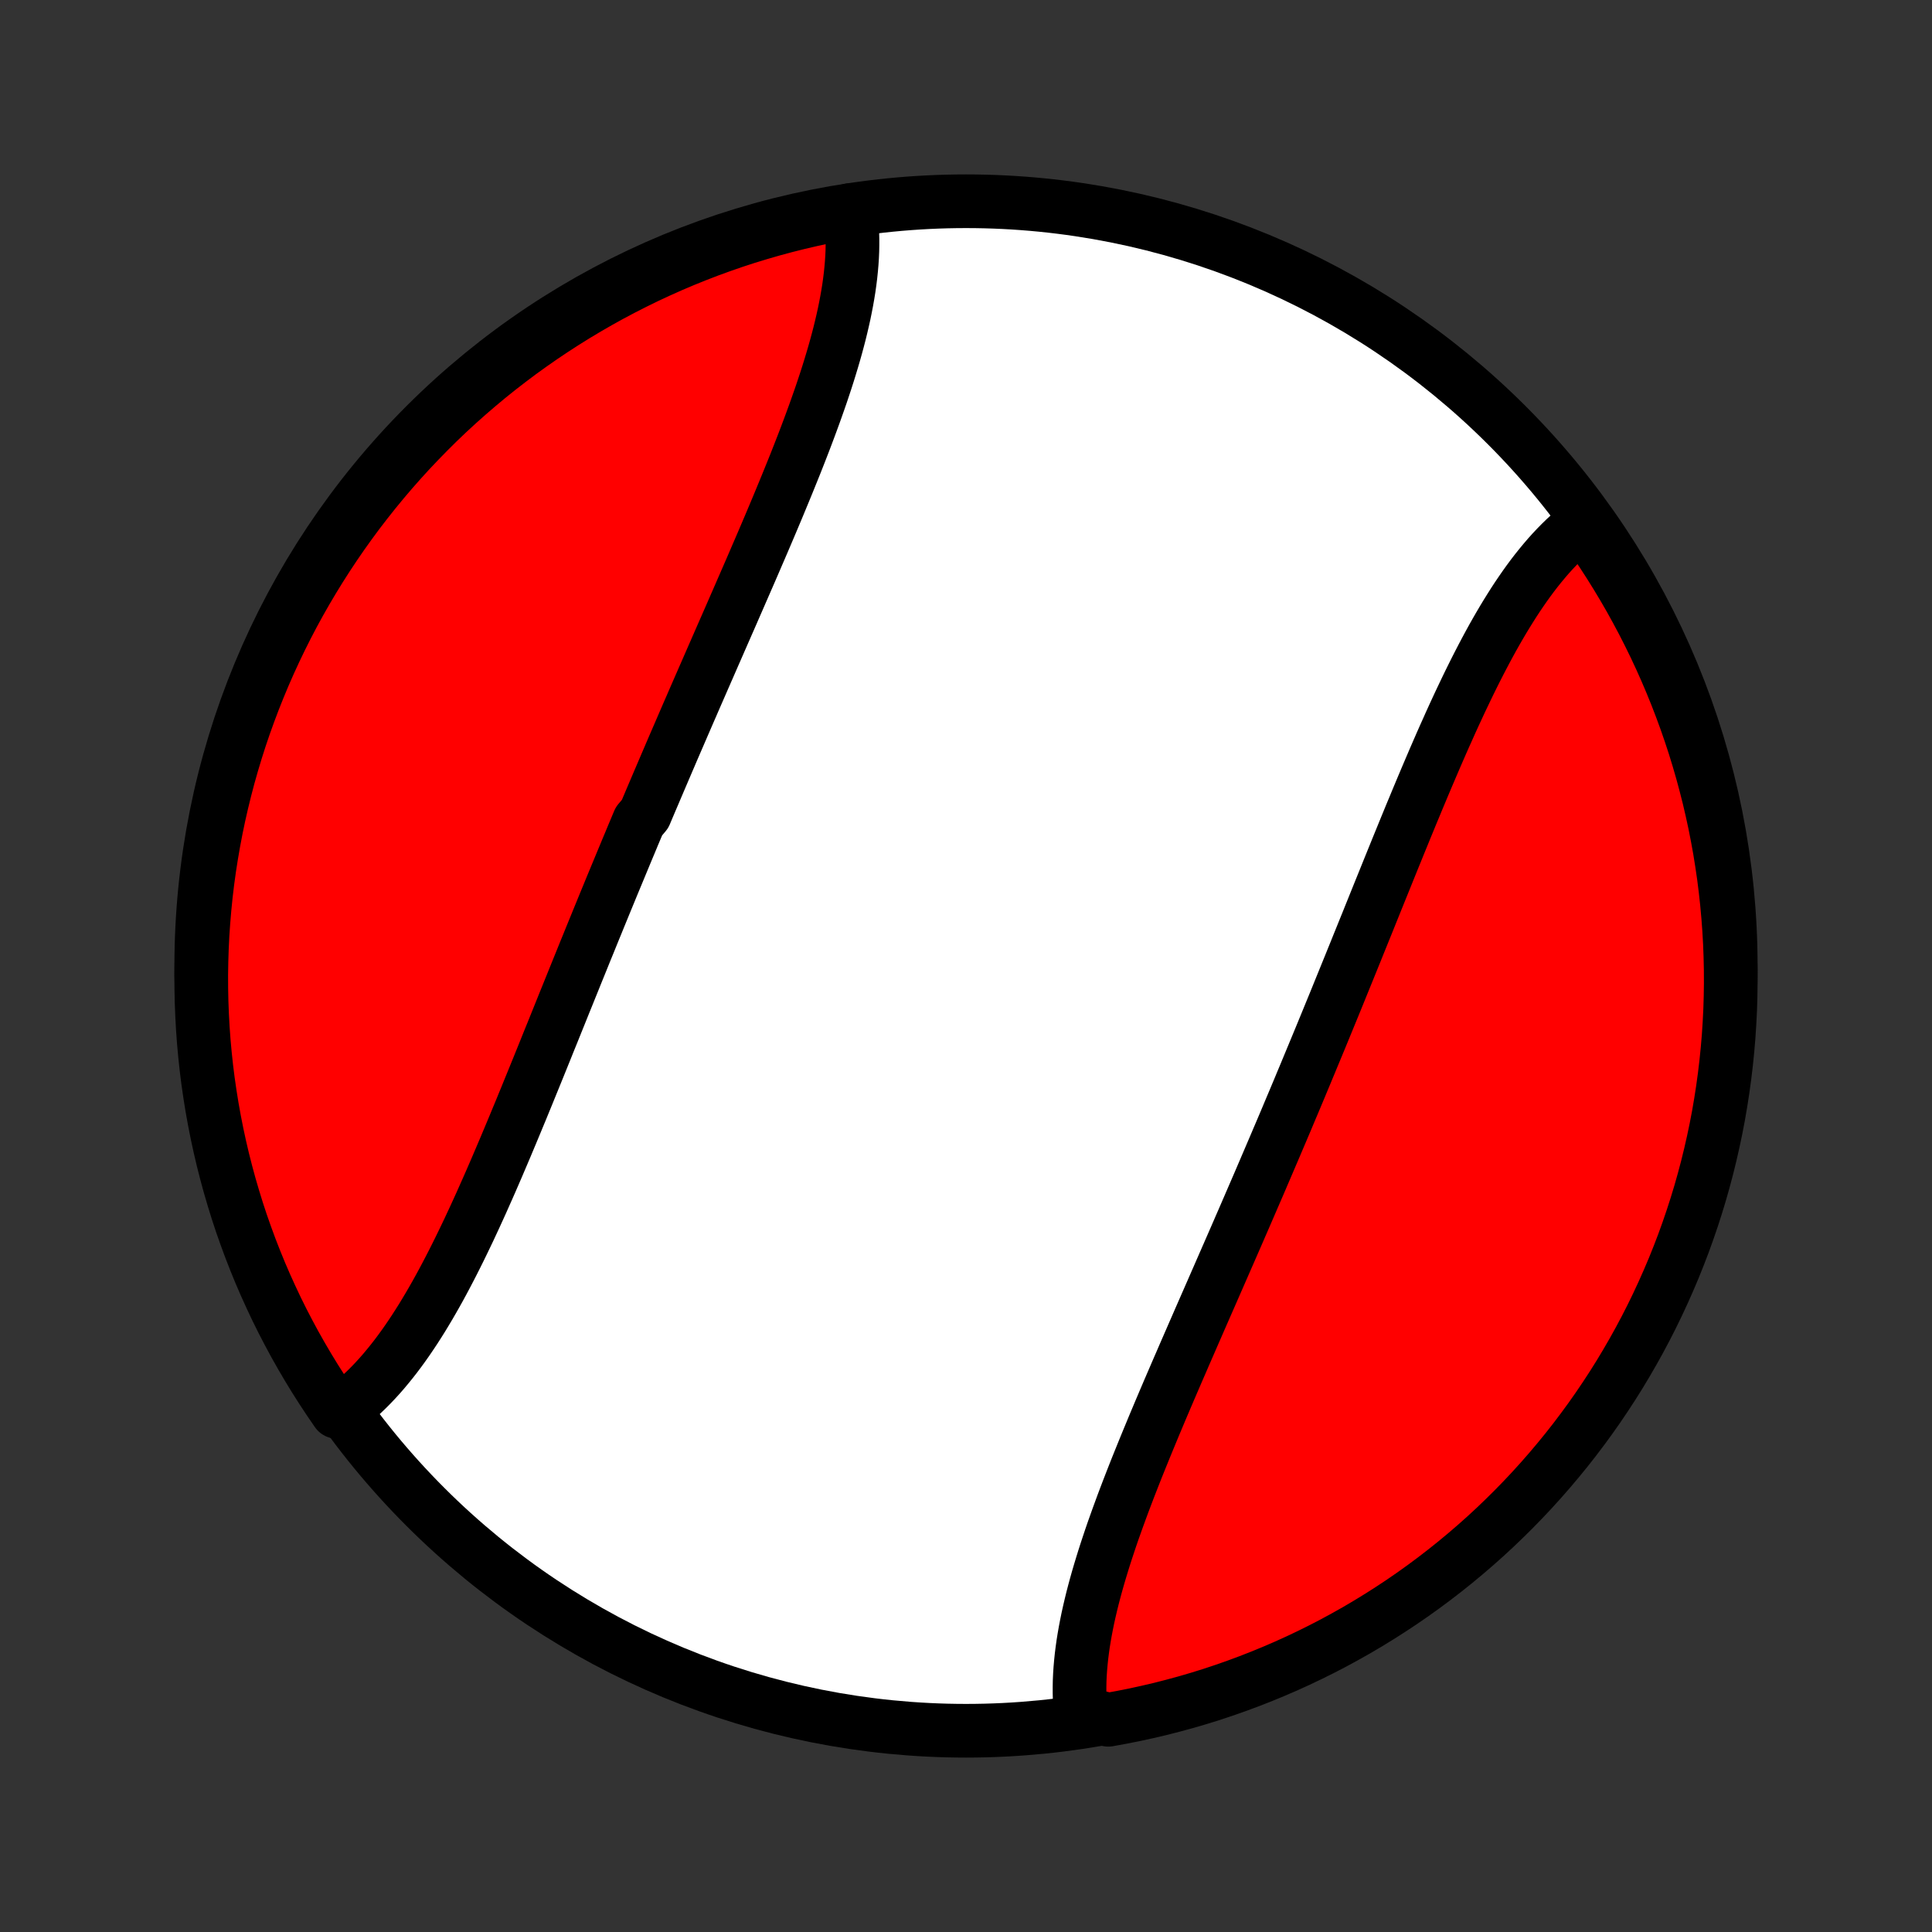 <?xml version="1.0" encoding="utf-8" standalone="no"?>
<!DOCTYPE svg PUBLIC "-//W3C//DTD SVG 1.1//EN"
  "http://www.w3.org/Graphics/SVG/1.1/DTD/svg11.dtd">
<!-- Created with matplotlib (http://matplotlib.org/) -->
<svg height="72pt" version="1.1" viewBox="0 0 72 72" width="72pt" xmlns="http://www.w3.org/2000/svg" xmlns:xlink="http://www.w3.org/1999/xlink">
 <rect x="0" y="0" width="72" height="72" fill="#333333" stroke="none"/>
 <defs>
  <style type="text/css">
*{stroke-linecap:butt;stroke-linejoin:round;}
  </style>
 </defs>
 <g id="figure_1">
  <g id="patch_1">
   <path d="
M0 72
L72 72
L72 0
L0 0
z
" style="fill:none;"/>
  </g>
  <g id="axes_1">
   <g id="PatchCollection_1">
    <defs>
     <path d="
M36 -7.5
C43.558 -7.5 50.808 -10.503 56.153 -15.848
C61.497 -21.192 64.5 -28.442 64.5 -36
C64.5 -43.558 61.497 -50.808 56.153 -56.153
C50.808 -61.497 43.558 -64.5 36 -64.5
C28.442 -64.5 21.192 -61.497 15.848 -56.153
C10.503 -50.808 7.5 -43.558 7.5 -36
C7.5 -28.442 10.503 -21.192 15.848 -15.848
C21.192 -10.503 28.442 -7.5 36 -7.5
z
" id="C0_0_a811fe30f3"/>
     <path d="
M31.682 -64.171
L31.711 -63.96
L31.734 -63.747
L31.751 -63.531
L31.763 -63.313
L31.769 -63.093
L31.769 -62.871
L31.765 -62.647
L31.755 -62.42
L31.74 -62.192
L31.72 -61.962
L31.696 -61.73
L31.667 -61.497
L31.634 -61.261
L31.596 -61.025
L31.554 -60.786
L31.508 -60.546
L31.459 -60.305
L31.405 -60.062
L31.348 -59.818
L31.288 -59.573
L31.224 -59.327
L31.157 -59.079
L31.087 -58.83
L31.014 -58.581
L30.938 -58.33
L30.86 -58.078
L30.779 -57.825
L30.695 -57.571
L30.61 -57.317
L30.521 -57.061
L30.431 -56.805
L30.339 -56.548
L30.245 -56.291
L30.149 -56.032
L30.052 -55.774
L29.953 -55.514
L29.852 -55.254
L29.75 -54.993
L29.647 -54.732
L29.542 -54.471
L29.436 -54.209
L29.329 -53.946
L29.221 -53.683
L29.112 -53.42
L29.003 -53.156
L28.892 -52.892
L28.781 -52.628
L28.669 -52.363
L28.556 -52.098
L28.443 -51.833
L28.329 -51.568
L28.214 -51.302
L28.1 -51.037
L27.985 -50.771
L27.869 -50.504
L27.753 -50.238
L27.637 -49.972
L27.521 -49.705
L27.404 -49.438
L27.288 -49.171
L27.171 -48.904
L27.054 -48.637
L26.937 -48.37
L26.82 -48.103
L26.703 -47.835
L26.586 -47.568
L26.469 -47.3
L26.352 -47.032
L26.235 -46.765
L26.118 -46.497
L26.001 -46.229
L25.884 -45.961
L25.768 -45.693
L25.651 -45.425
L25.535 -45.157
L25.419 -44.889
L25.303 -44.62
L25.187 -44.352
L25.071 -44.084
L24.956 -43.815
L24.841 -43.547
L24.726 -43.278
L24.611 -43.009
L24.496 -42.74
L24.382 -42.472
L24.267 -42.203
L24.153 -41.934
L24.039 -41.664
L23.812 -41.395
L23.699 -41.126
L23.586 -40.857
L23.474 -40.587
L23.361 -40.318
L23.249 -40.048
L23.137 -39.778
L23.025 -39.508
L22.913 -39.238
L22.801 -38.968
L22.69 -38.698
L22.579 -38.428
L22.468 -38.158
L22.357 -37.887
L22.247 -37.617
L22.136 -37.346
L22.026 -37.076
L21.916 -36.805
L21.805 -36.534
L21.696 -36.264
L21.586 -35.993
L21.476 -35.722
L21.367 -35.451
L21.257 -35.18
L21.148 -34.909
L21.038 -34.639
L20.929 -34.368
L20.82 -34.097
L20.711 -33.827
L20.602 -33.556
L20.492 -33.286
L20.383 -33.015
L20.274 -32.745
L20.165 -32.475
L20.056 -32.206
L19.946 -31.936
L19.837 -31.668
L19.727 -31.399
L19.618 -31.131
L19.508 -30.863
L19.398 -30.595
L19.287 -30.328
L19.177 -30.062
L19.066 -29.796
L18.955 -29.531
L18.844 -29.266
L18.732 -29.003
L18.62 -28.74
L18.508 -28.478
L18.395 -28.217
L18.282 -27.957
L18.168 -27.698
L18.053 -27.44
L17.939 -27.183
L17.823 -26.928
L17.707 -26.674
L17.59 -26.422
L17.473 -26.171
L17.354 -25.922
L17.235 -25.675
L17.115 -25.429
L16.994 -25.186
L16.872 -24.944
L16.749 -24.705
L16.625 -24.468
L16.5 -24.233
L16.374 -24.001
L16.246 -23.771
L16.117 -23.544
L15.987 -23.32
L15.855 -23.099
L15.723 -22.881
L15.588 -22.667
L15.452 -22.455
L15.314 -22.247
L15.175 -22.043
L15.034 -21.843
L14.891 -21.646
L14.746 -21.453
L14.599 -21.265
L14.45 -21.081
L14.3 -20.901
L14.147 -20.726
L13.992 -20.556
L13.835 -20.391
L13.676 -20.231
L13.514 -20.076
L13.351 -19.926
L13.184 -19.782
L13.016 -19.644
L12.845 -19.511
L12.558 -19.384
L12.279 -19.791
L12.007 -20.203
L11.742 -20.619
L11.485 -21.04
L11.235 -21.466
L10.992 -21.896
L10.758 -22.33
L10.53 -22.769
L10.311 -23.211
L10.1 -23.658
L9.896 -24.108
L9.7 -24.562
L9.513 -25.019
L9.333 -25.48
L9.162 -25.944
L8.998 -26.41
L8.843 -26.88
L8.697 -27.353
L8.558 -27.828
L8.428 -28.306
L8.306 -28.786
L8.193 -29.268
L8.088 -29.753
L7.992 -30.239
L7.904 -30.727
L7.825 -31.217
L7.754 -31.708
L7.692 -32.2
L7.639 -32.694
L7.594 -33.188
L7.558 -33.684
L7.531 -34.18
L7.512 -34.676
L7.502 -35.173
L7.5 -35.671
L7.508 -36.168
L7.524 -36.665
L7.548 -37.163
L7.582 -37.659
L7.624 -38.156
L7.674 -38.651
L7.733 -39.146
L7.801 -39.64
L7.878 -40.133
L7.963 -40.624
L8.056 -41.114
L8.158 -41.603
L8.269 -42.09
L8.388 -42.575
L8.515 -43.058
L8.651 -43.538
L8.795 -44.017
L8.947 -44.493
L9.108 -44.967
L9.277 -45.437
L9.454 -45.905
L9.639 -46.37
L9.832 -46.832
L10.033 -47.29
L10.242 -47.745
L10.459 -48.197
L10.683 -48.644
L10.915 -49.088
L11.155 -49.528
L11.403 -49.964
L11.658 -50.395
L11.92 -50.822
L12.19 -51.245
L12.467 -51.663
L12.751 -52.076
L13.042 -52.484
L13.34 -52.888
L13.646 -53.286
L13.957 -53.678
L14.276 -54.066
L14.601 -54.448
L14.933 -54.824
L15.271 -55.195
L15.616 -55.559
L15.967 -55.918
L16.323 -56.271
L16.686 -56.618
L17.055 -56.958
L17.43 -57.292
L17.81 -57.619
L18.195 -57.94
L18.586 -58.254
L18.983 -58.561
L19.384 -58.862
L19.791 -59.155
L20.203 -59.442
L20.619 -59.721
L21.04 -59.993
L21.466 -60.258
L21.896 -60.515
L22.33 -60.765
L22.769 -61.008
L23.211 -61.242
L23.658 -61.469
L24.108 -61.689
L24.562 -61.9
L25.019 -62.104
L25.48 -62.3
L25.944 -62.487
L26.41 -62.667
L26.88 -62.838
L27.353 -63.002
L27.828 -63.157
L28.306 -63.303
L28.786 -63.442
L29.268 -63.572
L29.753 -63.694
L30.239 -63.807
L30.727 -63.912
z
" id="C0_1_c03bc287ec"/>
     <path d="
M58.984 -52.489
L58.816 -52.356
L58.65 -52.218
L58.486 -52.074
L58.324 -51.924
L58.165 -51.769
L58.008 -51.609
L57.853 -51.444
L57.7 -51.274
L57.55 -51.099
L57.401 -50.919
L57.254 -50.735
L57.109 -50.547
L56.966 -50.354
L56.825 -50.157
L56.686 -49.957
L56.548 -49.753
L56.412 -49.545
L56.278 -49.333
L56.145 -49.119
L56.013 -48.901
L55.883 -48.68
L55.754 -48.456
L55.626 -48.229
L55.5 -47.999
L55.375 -47.767
L55.251 -47.532
L55.128 -47.295
L55.006 -47.056
L54.885 -46.814
L54.765 -46.571
L54.646 -46.325
L54.528 -46.078
L54.41 -45.829
L54.293 -45.578
L54.177 -45.326
L54.061 -45.072
L53.947 -44.816
L53.832 -44.56
L53.718 -44.302
L53.605 -44.043
L53.492 -43.783
L53.38 -43.522
L53.268 -43.26
L53.156 -42.997
L53.045 -42.734
L52.934 -42.469
L52.823 -42.204
L52.713 -41.938
L52.602 -41.672
L52.492 -41.405
L52.382 -41.137
L52.273 -40.87
L52.163 -40.601
L52.054 -40.333
L51.944 -40.063
L51.835 -39.794
L51.726 -39.525
L51.617 -39.255
L51.508 -38.985
L51.398 -38.714
L51.289 -38.444
L51.18 -38.173
L51.071 -37.903
L50.962 -37.632
L50.852 -37.361
L50.743 -37.091
L50.633 -36.82
L50.524 -36.549
L50.414 -36.278
L50.304 -36.007
L50.194 -35.736
L50.084 -35.466
L49.974 -35.195
L49.864 -34.924
L49.754 -34.654
L49.643 -34.383
L49.532 -34.113
L49.421 -33.842
L49.31 -33.572
L49.199 -33.302
L49.087 -33.032
L48.975 -32.762
L48.863 -32.492
L48.751 -32.222
L48.639 -31.952
L48.526 -31.682
L48.414 -31.413
L48.301 -31.143
L48.188 -30.874
L48.074 -30.605
L47.961 -30.335
L47.847 -30.066
L47.733 -29.797
L47.618 -29.528
L47.504 -29.259
L47.389 -28.991
L47.274 -28.722
L47.159 -28.453
L47.044 -28.185
L46.929 -27.916
L46.813 -27.648
L46.697 -27.38
L46.581 -27.111
L46.465 -26.843
L46.349 -26.575
L46.232 -26.307
L46.116 -26.039
L45.999 -25.771
L45.882 -25.503
L45.765 -25.235
L45.648 -24.968
L45.531 -24.7
L45.414 -24.432
L45.297 -24.165
L45.18 -23.897
L45.063 -23.63
L44.946 -23.363
L44.829 -23.096
L44.712 -22.829
L44.596 -22.562
L44.479 -22.295
L44.363 -22.028
L44.247 -21.762
L44.131 -21.496
L44.016 -21.229
L43.9 -20.963
L43.786 -20.698
L43.671 -20.432
L43.557 -20.167
L43.444 -19.902
L43.331 -19.637
L43.219 -19.372
L43.108 -19.108
L42.997 -18.844
L42.888 -18.58
L42.779 -18.317
L42.671 -18.054
L42.564 -17.791
L42.458 -17.529
L42.353 -17.268
L42.25 -17.007
L42.148 -16.746
L42.047 -16.486
L41.948 -16.226
L41.85 -15.967
L41.755 -15.709
L41.661 -15.452
L41.569 -15.195
L41.478 -14.939
L41.39 -14.683
L41.305 -14.429
L41.221 -14.175
L41.14 -13.922
L41.062 -13.67
L40.986 -13.419
L40.913 -13.17
L40.843 -12.921
L40.776 -12.673
L40.712 -12.427
L40.652 -12.182
L40.595 -11.938
L40.541 -11.695
L40.492 -11.454
L40.446 -11.214
L40.404 -10.975
L40.366 -10.739
L40.333 -10.503
L40.304 -10.27
L40.28 -10.038
L40.26 -9.808
L40.245 -9.58
L40.235 -9.353
L40.231 -9.129
L40.231 -8.907
L40.237 -8.687
L40.249 -8.469
L40.266 -8.253
L40.813 -8.04
L41.302 -7.909
L41.79 -7.998
L42.276 -8.094
L42.76 -8.2
L43.242 -8.313
L43.722 -8.436
L44.2 -8.566
L44.675 -8.705
L45.148 -8.852
L45.617 -9.008
L46.084 -9.172
L46.548 -9.344
L47.008 -9.524
L47.465 -9.712
L47.919 -9.908
L48.369 -10.112
L48.815 -10.324
L49.258 -10.544
L49.696 -10.771
L50.13 -11.007
L50.56 -11.249
L50.985 -11.5
L51.406 -11.758
L51.822 -12.023
L52.233 -12.295
L52.64 -12.575
L53.041 -12.862
L53.437 -13.156
L53.828 -13.457
L54.213 -13.764
L54.593 -14.079
L54.967 -14.4
L55.336 -14.728
L55.698 -15.062
L56.054 -15.403
L56.405 -15.75
L56.749 -16.103
L57.087 -16.462
L57.418 -16.827
L57.743 -17.198
L58.061 -17.575
L58.373 -17.957
L58.678 -18.345
L58.975 -18.738
L59.266 -19.136
L59.55 -19.54
L59.826 -19.948
L60.096 -20.362
L60.358 -20.78
L60.612 -21.203
L60.859 -21.63
L61.099 -22.062
L61.331 -22.498
L61.555 -22.938
L61.771 -23.382
L61.979 -23.83
L62.18 -24.282
L62.373 -24.737
L62.557 -25.195
L62.734 -25.657
L62.902 -26.122
L63.062 -26.59
L63.214 -27.061
L63.358 -27.535
L63.493 -28.011
L63.62 -28.49
L63.738 -28.971
L63.848 -29.454
L63.95 -29.939
L64.043 -30.426
L64.127 -30.915
L64.203 -31.405
L64.27 -31.896
L64.329 -32.389
L64.379 -32.883
L64.421 -33.378
L64.453 -33.874
L64.478 -34.37
L64.493 -34.867
L64.5 -35.364
L64.498 -35.862
L64.487 -36.359
L64.468 -36.856
L64.44 -37.353
L64.403 -37.85
L64.358 -38.346
L64.304 -38.841
L64.242 -39.336
L64.17 -39.829
L64.091 -40.322
L64.002 -40.813
L63.906 -41.302
L63.8 -41.79
L63.687 -42.276
L63.564 -42.76
L63.434 -43.242
L63.295 -43.722
L63.148 -44.2
L62.992 -44.675
L62.828 -45.148
L62.656 -45.617
L62.476 -46.084
L62.288 -46.548
L62.092 -47.008
L61.888 -47.465
L61.676 -47.919
L61.456 -48.369
L61.229 -48.815
L60.993 -49.258
L60.751 -49.696
L60.5 -50.13
L60.242 -50.56
L59.977 -50.985
L59.705 -51.406
z
" id="C0_2_2c3a3a3f12"/>
    </defs>
    <g clip-path="url(#p1bffca34e9)">
     <use style="fill:#ffffff;stroke:#000000;stroke-width:2.0;" x="0.0" xlink:href="#C0_0_a811fe30f3" y="72.0"/>
    </g>
    <g clip-path="url(#p1bffca34e9)">
     <use style="fill:#ff0000;stroke:#000000;stroke-width:2.0;" x="0.0" xlink:href="#C0_1_c03bc287ec" y="72.0"/>
    </g>
    <g clip-path="url(#p1bffca34e9)">
     <use style="fill:#ff0000;stroke:#000000;stroke-width:2.0;" x="0.0" xlink:href="#C0_2_2c3a3a3f12" y="72.0"/>
    </g>
   </g>
  </g>
 </g>
 <defs>
  <clipPath id="p1bffca34e9">
   <rect height="72.0" width="72.0" x="0.0" y="0.0"/>
  </clipPath>
 </defs>
</svg>
